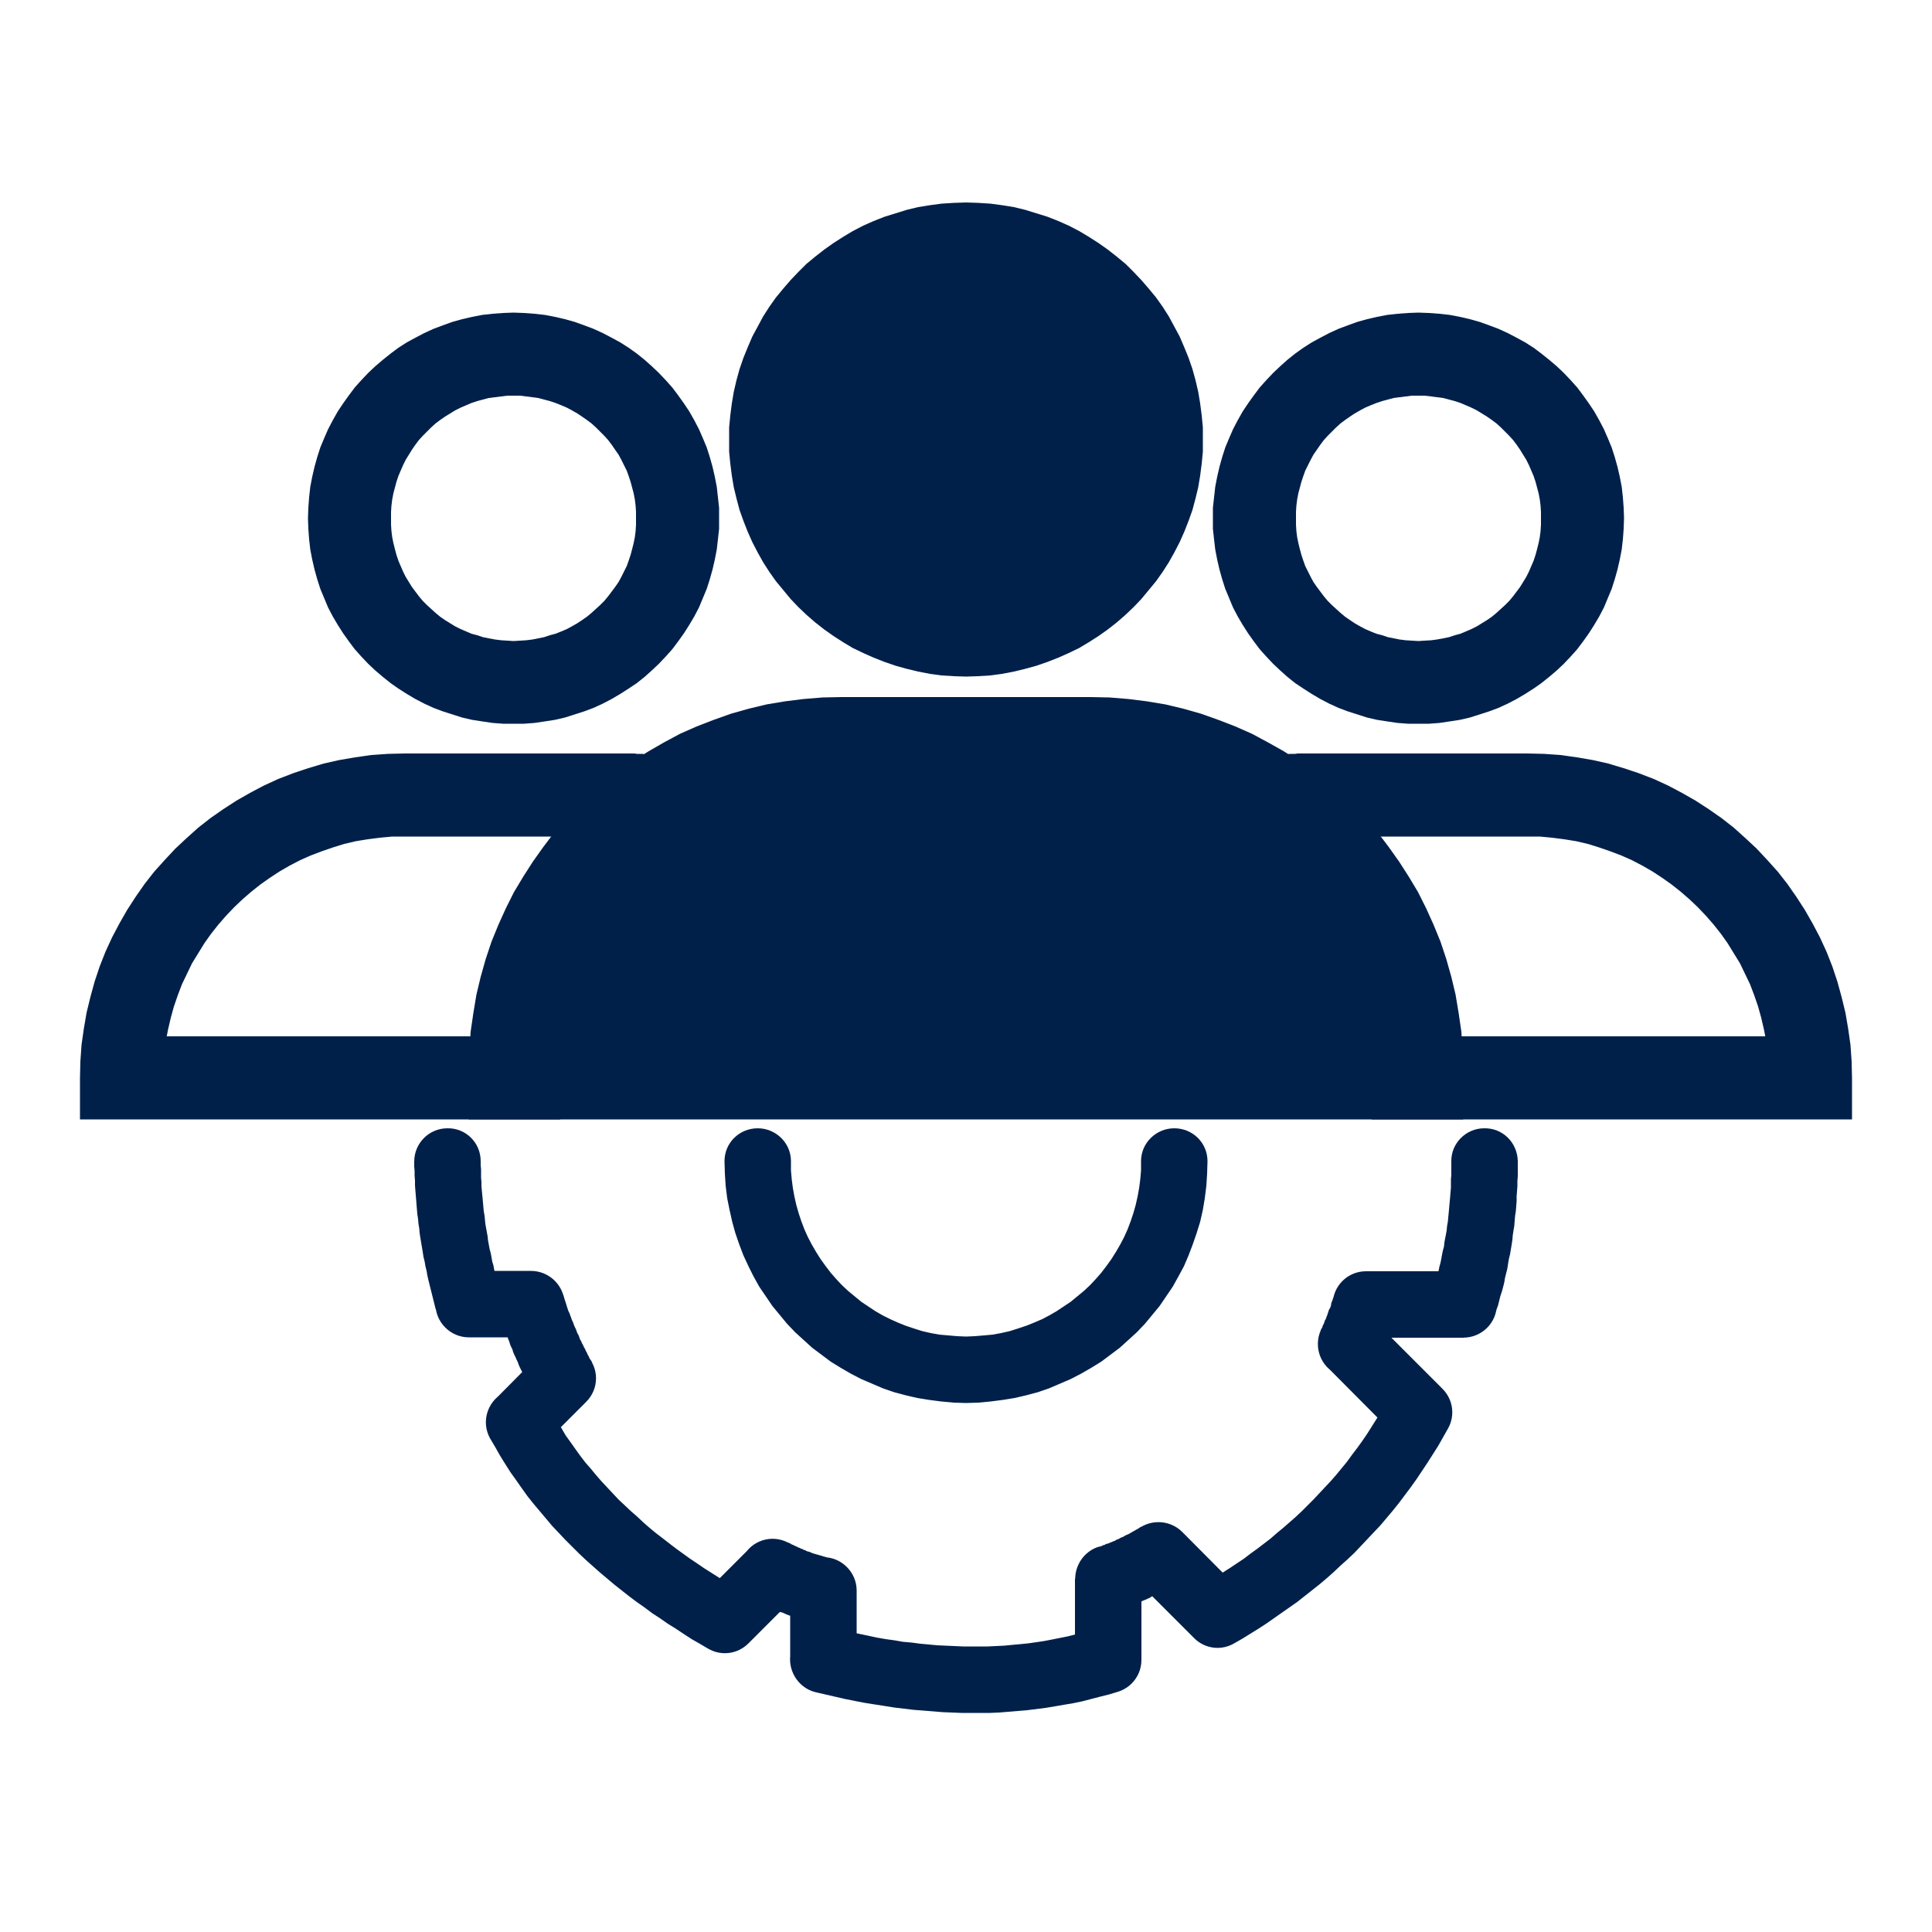 <?xml version="1.0" encoding="UTF-8"?>
<!DOCTYPE svg PUBLIC "-//W3C//DTD SVG 1.1//EN" "http://www.w3.org/Graphics/SVG/1.1/DTD/svg11.dtd">
<!-- Creator: CorelDRAW X8 -->
<svg xmlns="http://www.w3.org/2000/svg" xml:space="preserve" width="50mm" height="50mm" version="1.1" style="shape-rendering:geometricPrecision; text-rendering:geometricPrecision; image-rendering:optimizeQuality; fill-rule:evenodd; clip-rule:evenodd"
viewBox="0 0 5000 5000"
 xmlns:xlink="http://www.w3.org/1999/xlink">
 <defs>
  <style type="text/css">
   <![CDATA[
    .fil1 {fill:#00204A}
    .fil0 {fill:#00204A;fill-rule:nonzero}
   ]]>
  </style>
 </defs>
 <g id="Capa_x0020_1">
  <g id="_2791164808288">
   <g>
    <path class="fil0" d="M1875 3005c0,-47 38,-85 86,-85 47,0 86,38 86,85l-172 0zm625 454l0 172 0 0 -32 -1 -32 -3 -31 -4 -31 -5 -30 -7 -30 -8 -29 -10 -28 -12 -28 -12 -27 -14 -26 -15 -26 -16 -24 -18 -24 -18 -22 -20 -22 -20 -21 -22 -19 -23 -19 -23 -17 -25 -17 -25 -15 -27 -13 -26 -13 -28 -11 -29 -10 -29 -8 -29 -7 -31 -6 -30 -4 -32 -2 -31 -1 -33 172 0 0 24 2 23 3 23 4 22 5 22 6 21 7 21 8 21 9 20 10 19 11 19 12 19 13 18 13 17 14 16 15 16 16 15 17 14 17 14 18 12 18 12 19 11 20 10 20 9 20 8 21 7 22 7 22 5 22 4 23 2 23 2 23 1 0 0zm453 -454l172 0 -1 33 -2 31 -4 32 -5 30 -7 31 -9 29 -10 29 -11 29 -12 28 -14 26 -15 27 -17 25 -17 25 -19 23 -19 23 -21 22 -22 20 -22 20 -24 18 -24 18 -26 16 -26 15 -27 14 -28 12 -28 12 -29 10 -30 8 -30 7 -31 5 -31 4 -32 3 -32 1 0 -172 23 -1 24 -2 22 -2 22 -4 22 -5 22 -7 21 -7 20 -8 21 -9 19 -10 19 -11 18 -12 18 -12 17 -14 17 -14 16 -15 15 -16 14 -16 13 -17 13 -18 12 -19 11 -19 10 -19 9 -20 8 -21 7 -21 6 -21 5 -22 4 -22 3 -23 2 -23 0 -24zm0 0c0,-47 39,-85 86,-85 48,0 86,38 86,85l-172 0zm803 1c-1,-47 38,-86 85,-86 48,-1 86,37 87,85l-172 1zm32 456l0 -172 -82 60 3 -10 3 -10 3 -10 3 -10 2 -11 3 -10 2 -10 3 -11 2 -10 2 -11 2 -10 3 -11 1 -10 2 -11 2 -10 2 -11 1 -11 2 -11 1 -11 1 -10 1 -11 1 -11 1 -11 1 -11 1 -12 1 -11 0 -11 0 -11 1 -12 0 -11 0 -11 0 -12 172 -1 0 13 0 13 0 13 -1 13 0 13 -1 13 -1 13 0 13 -1 12 -1 13 -2 13 -1 12 -1 13 -2 12 -2 13 -1 12 -2 13 -2 12 -2 12 -3 12 -2 12 -2 13 -3 12 -3 12 -2 12 -3 12 -3 11 -4 12 -3 12 -3 12 -4 11 -3 12 -82 61zm82 -61c-14,45 -62,71 -108,57 -45,-14 -70,-62 -56,-108l164 51zm-335 -111l253 0 0 172 -253 0 -82 -111 82 -61zm0 172c-47,0 -86,-39 -86,-86 0,-48 39,-86 86,-86l0 172zm22 -44l-121 121 -18 -96 1 -3 2 -3 1 -2 1 -3 1 -3 2 -3 1 -3 1 -3 1 -3 2 -3 1 -3 1 -3 1 -2 1 -3 1 -3 1 -3 1 -3 1 -3 1 -3 2 -2 1 -3 1 -3 1 -3 0 -3 1 -3 1 -3 1 -2 1 -3 1 -3 1 -3 1 -3 1 -3 165 49 -2 4 -1 3 -1 4 -1 4 -1 3 -1 4 -1 3 -2 4 -1 4 -1 3 -1 4 -2 3 -1 4 -1 4 -2 3 -1 4 -1 3 -2 4 -1 3 -1 4 -2 3 -1 4 -2 3 -1 4 -2 4 -1 3 -2 4 -1 3 -2 3 -1 4 -2 3 -1 4 -18 -96zm18 96c-20,43 -71,62 -114,43 -43,-20 -62,-70 -43,-114l157 71zm37 202l-176 -177 121 -121 176 176 15 102 -136 20zm121 -122c34,34 34,88 0,122 -34,33 -88,33 -121,0l121 -122zm-643 645l122 -121 -104 -14 19 -11 19 -11 18 -12 19 -12 18 -12 18 -12 17 -13 18 -13 17 -13 17 -13 16 -14 17 -14 16 -14 16 -14 16 -15 15 -15 15 -15 15 -16 15 -16 15 -16 14 -16 14 -17 14 -17 13 -18 13 -17 13 -18 13 -19 12 -19 12 -19 12 -19 12 -20 11 -20 151 82 -13 23 -13 23 -14 22 -14 22 -14 21 -14 21 -15 21 -15 20 -15 20 -16 20 -16 19 -16 19 -17 18 -17 18 -17 18 -17 18 -18 17 -18 16 -18 17 -18 16 -19 16 -19 15 -19 15 -19 15 -20 14 -20 14 -20 14 -20 14 -20 13 -21 13 -21 13 -21 12 -104 -14zm104 14c-41,24 -93,10 -117,-31 -24,-42 -10,-94 31,-118l86 149zm-135 -289l153 154 -122 121 -153 -153 17 -135 105 13zm-122 122c-33,-34 -33,-88 0,-122 34,-33 88,-33 122,0l-122 122zm17 0l-172 0 58 -82 4 -1 4 -1 3 -1 4 -2 4 -1 3 -2 4 -1 4 -1 3 -2 4 -1 4 -2 3 -1 4 -2 3 -2 4 -1 3 -2 4 -2 3 -1 4 -2 3 -2 4 -2 3 -1 4 -2 3 -2 4 -2 3 -2 4 -2 3 -2 4 -2 3 -2 3 -2 4 -2 89 148 -5 2 -4 3 -5 2 -4 3 -4 2 -5 3 -4 2 -5 3 -4 2 -5 2 -4 3 -5 2 -4 2 -5 2 -4 3 -5 2 -4 2 -5 2 -5 2 -4 2 -5 2 -4 2 -5 2 -5 2 -4 2 -5 2 -5 1 -5 2 -4 2 -5 2 -5 1 -5 2 58 -81zm-58 81c-45,15 -94,-8 -109,-53 -15,-45 9,-94 53,-110l56 163zm-114 129l0 -210 172 0 0 210 -60 82 -112 -82zm172 0c0,47 -38,86 -86,86 -47,0 -86,-39 -86,-86l172 0zm-909 -1l172 0 -65 -83 23 6 24 5 23 5 24 5 23 5 23 4 22 3 23 4 23 2 22 3 22 2 22 2 22 1 22 1 22 1 21 0 22 0 21 0 21 -1 21 -1 21 -2 21 -2 21 -2 21 -3 20 -3 21 -4 20 -4 20 -4 20 -5 20 -5 20 -5 20 -6 51 164 -23 7 -24 6 -23 6 -23 6 -24 5 -24 4 -23 4 -24 4 -24 3 -24 3 -24 2 -24 2 -24 2 -24 1 -25 0 -24 0 -25 0 -25 -1 -24 -1 -25 -2 -25 -2 -25 -2 -25 -3 -25 -3 -25 -4 -26 -4 -25 -4 -26 -5 -25 -5 -26 -6 -26 -6 -26 -6 -64 -84zm64 84c-45,-12 -73,-59 -62,-105 12,-46 59,-74 105,-62l-43 167zm108 -263l0 179 -172 0 0 -179 103 -84 69 84zm-172 0c0,-47 38,-86 86,-86 47,0 86,39 86,86l-172 0zm16 13l-122 -121 100 -16 3 1 4 2 3 2 3 1 4 2 4 2 3 1 3 2 4 1 3 2 4 1 3 2 4 1 3 2 3 1 4 1 3 1 4 2 3 1 3 1 4 1 3 1 4 1 3 1 4 1 3 1 3 1 4 1 3 1 4 1 3 1 3 0 -35 168 -5 -1 -6 -1 -5 -1 -5 -1 -5 -2 -5 -1 -5 -1 -5 -2 -5 -1 -5 -2 -5 -2 -4 -1 -5 -2 -5 -1 -5 -2 -5 -2 -4 -2 -5 -2 -5 -1 -4 -2 -5 -2 -4 -2 -5 -2 -4 -2 -5 -2 -5 -2 -4 -2 -4 -2 -5 -3 -4 -2 -5 -2 -4 -2 100 -16zm-100 16c-42,-21 -59,-73 -38,-116 22,-42 73,-59 116,-37l-78 153zm-146 -13l124 -124 122 121 -124 124 -104 14 -18 -135zm122 121c-34,34 -88,34 -122,0 -33,-33 -33,-88 0,-121l122 121zm-654 -633l121 121 15 -102 11 20 11 19 12 18 11 19 13 18 12 17 13 18 13 17 14 16 14 17 14 16 15 16 14 15 15 16 16 15 16 15 16 14 16 15 16 14 17 14 17 13 18 14 17 13 18 13 18 13 18 12 19 13 19 12 19 12 19 12 19 12 20 11 -86 149 -22 -13 -21 -12 -20 -13 -21 -14 -21 -13 -20 -14 -20 -13 -20 -15 -20 -14 -20 -15 -19 -15 -19 -15 -19 -16 -19 -16 -18 -16 -18 -16 -18 -17 -18 -18 -17 -17 -17 -18 -17 -18 -16 -19 -16 -19 -16 -19 -16 -20 -15 -21 -14 -20 -15 -21 -14 -22 -13 -21 -13 -23 -13 -22 15 -102zm-15 102c-23,-42 -7,-94 34,-117 42,-23 94,-7 117,34l-151 83zm249 -94l-113 113 -121 -121 113 -114 136 19 -15 103zm-121 -122c33,-33 88,-33 121,0 34,34 34,88 0,122l-121 -122zm-21 -45l0 -172 82 60 2 6 2 7 2 6 2 6 2 7 2 6 2 6 3 6 2 6 2 5 2 6 3 6 2 6 2 5 3 6 2 5 2 6 3 5 2 5 2 6 3 5 2 5 3 5 2 5 3 5 2 5 3 5 2 5 3 5 2 5 3 4 3 5 -150 84 -4 -6 -3 -5 -3 -6 -3 -6 -3 -6 -3 -6 -3 -6 -3 -6 -3 -6 -3 -6 -3 -6 -3 -6 -3 -7 -2 -6 -3 -6 -3 -7 -3 -6 -3 -7 -2 -7 -3 -6 -3 -7 -2 -7 -3 -7 -2 -7 -3 -7 -3 -7 -2 -7 -3 -7 -2 -7 -2 -8 -3 -7 -2 -7 82 60zm-82 -60c-14,-46 11,-94 56,-108 45,-14 93,11 108,56l-164 52zm-80 -112l162 0 0 172 -162 0 -82 -63 82 -109zm0 172c-47,0 -86,-39 -86,-86 0,-48 39,-86 86,-86l0 172zm-141 -455l172 -1 0 11 1 10 0 11 0 11 1 11 0 11 1 11 1 10 1 11 1 11 1 11 1 11 2 11 1 10 1 11 2 11 2 11 2 11 1 10 2 11 2 11 3 11 2 11 2 11 3 10 2 11 3 11 2 11 3 11 3 11 3 11 3 10 -165 47 -4 -12 -3 -12 -3 -12 -3 -12 -3 -12 -3 -12 -3 -12 -3 -13 -2 -12 -3 -12 -2 -12 -3 -12 -2 -13 -2 -12 -2 -12 -2 -12 -2 -13 -1 -12 -2 -12 -1 -12 -2 -13 -1 -12 -1 -12 -1 -13 -1 -12 -1 -12 -1 -13 0 -12 -1 -13 0 -12 -1 -12 0 -13zm0 0c0,-47 38,-86 86,-86 47,-1 86,37 86,85l-172 1z"/>
   </g>
   <g>
    <path class="fil1" d="M2500 653c268,0 485,217 485,484 0,268 -217,485 -485,485 -268,0 -485,-217 -485,-485 0,-267 217,-484 485,-484z"/>
    <path id="1" class="fil0" d="M3113 1137l-257 0 0 0 -1 -18 -1 -18 -2 -18 -4 -18 -4 -17 -4 -17 -6 -16 -6 -16 -7 -16 -8 -15 -9 -15 -9 -15 -10 -14 -11 -13 -11 -13 -12 -12 -12 -12 -13 -11 -13 -11 -14 -10 -15 -9 -15 -9 -15 -7 -16 -8 -16 -6 -16 -5 -17 -5 -17 -4 -18 -3 -17 -3 -19 -1 -18 0 0 -258 31 1 32 2 30 4 31 5 29 7 29 9 29 9 28 11 27 12 27 14 25 15 25 16 24 17 23 18 23 19 21 21 20 21 19 22 19 23 17 24 16 25 14 26 14 26 12 28 11 27 10 29 8 29 7 30 5 30 4 31 3 31 0 31 0 0zm-613 614l0 -258 0 0 18 0 19 -2 17 -2 18 -3 17 -4 17 -5 16 -5 16 -7 16 -7 15 -8 15 -8 15 -10 14 -10 13 -10 13 -11 12 -12 12 -12 11 -13 11 -14 10 -14 9 -14 9 -15 8 -16 7 -15 6 -16 6 -17 4 -17 4 -17 4 -17 2 -18 1 -18 1 -19 257 0 0 32 -3 31 -4 31 -5 30 -7 29 -8 30 -10 28 -11 28 -12 27 -14 27 -14 25 -16 25 -17 24 -19 23 -19 23 -20 21 -21 20 -23 20 -23 18 -24 17 -25 16 -25 15 -27 13 -27 12 -28 11 -29 10 -29 8 -29 7 -31 6 -30 4 -32 2 -31 1 0 0zm-613 -614l257 0 0 0 1 19 1 18 2 18 4 17 4 17 4 17 6 17 6 16 7 15 8 16 9 15 9 14 10 14 11 14 11 13 12 12 12 12 13 11 13 10 14 10 15 10 15 8 15 8 16 7 16 7 16 5 17 5 17 4 18 3 17 2 19 2 18 0 0 258 -31 -1 -32 -2 -30 -4 -31 -6 -29 -7 -29 -8 -29 -10 -28 -11 -27 -12 -27 -13 -25 -15 -25 -16 -24 -17 -23 -18 -23 -20 -21 -20 -20 -21 -19 -23 -19 -23 -17 -24 -16 -25 -14 -25 -14 -27 -12 -27 -11 -28 -10 -28 -8 -30 -7 -29 -5 -30 -4 -31 -3 -31 0 -32 0 0zm613 -613l0 258 0 0 -18 0 -19 1 -17 3 -18 3 -17 4 -17 5 -16 5 -16 6 -16 8 -15 7 -15 9 -15 9 -14 10 -13 11 -13 11 -12 12 -12 12 -11 13 -11 13 -10 14 -9 15 -9 15 -8 15 -7 16 -6 16 -6 16 -4 17 -4 17 -4 18 -2 18 -1 18 -1 18 -257 0 0 -31 3 -31 4 -31 5 -30 7 -30 8 -29 10 -29 11 -27 12 -28 14 -26 14 -26 16 -25 17 -24 19 -23 19 -22 20 -21 21 -21 23 -19 23 -18 24 -17 25 -16 25 -15 27 -14 27 -12 28 -11 29 -9 29 -9 29 -7 31 -5 30 -4 32 -2 31 -1 0 0z"/>
   </g>
   <g>
    <path class="fil0" d="M1861 1341l-215 0 0 0 0 -16 -1 -16 -2 -16 -3 -16 -4 -15 -4 -15 -5 -15 -5 -14 -7 -14 -7 -14 -7 -13 -9 -13 -9 -13 -9 -12 -10 -11 -11 -11 -11 -11 -11 -10 -12 -9 -13 -9 -12 -8 -14 -8 -13 -7 -14 -6 -15 -6 -15 -5 -15 -4 -15 -4 -15 -2 -16 -2 -16 -2 -17 0 0 -215 27 1 27 2 27 3 26 5 26 6 25 7 25 9 24 9 24 11 23 12 22 12 22 14 21 15 20 16 19 17 18 17 18 19 17 19 15 20 15 21 14 21 13 23 12 23 10 23 10 24 8 25 7 25 6 26 5 26 3 27 3 27 0 27 0 0zm-532 532l0 -214 0 0 17 -1 16 -1 16 -2 15 -3 15 -3 15 -5 15 -4 15 -6 14 -6 13 -7 14 -8 12 -8 13 -9 12 -10 11 -10 11 -10 11 -11 10 -12 9 -12 9 -12 9 -13 7 -13 7 -14 7 -14 5 -14 5 -15 4 -15 4 -16 3 -15 2 -16 1 -16 0 -17 215 0 0 28 -3 27 -3 26 -5 26 -6 26 -7 25 -8 25 -10 24 -10 24 -12 23 -13 22 -14 22 -15 21 -15 20 -17 19 -18 19 -18 17 -19 17 -20 16 -21 14 -22 14 -22 13 -23 12 -24 11 -24 9 -25 8 -25 8 -26 6 -26 4 -27 4 -27 2 -27 0 0 0zm-532 -532l215 0 0 0 0 17 1 16 2 16 3 15 4 16 4 15 5 15 6 14 6 14 7 14 8 13 8 13 9 12 9 12 10 12 11 11 11 10 11 10 12 10 13 9 13 8 13 8 14 7 14 6 14 6 15 4 15 5 15 3 16 3 16 2 16 1 16 1 0 214 -27 0 -27 -2 -27 -4 -26 -4 -26 -6 -25 -8 -25 -8 -24 -9 -24 -11 -23 -12 -22 -13 -22 -14 -20 -14 -20 -16 -20 -17 -18 -17 -18 -19 -17 -19 -15 -20 -15 -21 -14 -22 -13 -22 -12 -23 -10 -24 -10 -24 -8 -25 -7 -25 -6 -26 -5 -26 -3 -26 -2 -27 -1 -28 0 0zm532 -532l0 215 0 0 -16 0 -16 2 -16 2 -16 2 -15 4 -15 4 -15 5 -14 6 -14 6 -14 7 -13 8 -13 8 -13 9 -12 9 -11 10 -11 11 -11 11 -10 11 -9 12 -9 13 -8 13 -8 13 -7 14 -6 14 -6 14 -5 15 -4 15 -4 15 -3 16 -2 16 -1 16 0 16 -215 0 1 -27 2 -27 3 -27 5 -26 6 -26 7 -25 8 -25 10 -24 10 -23 12 -23 13 -23 14 -21 15 -21 15 -20 17 -19 18 -19 18 -17 20 -17 20 -16 20 -15 22 -14 22 -12 23 -12 24 -11 24 -9 25 -9 25 -7 26 -6 26 -5 27 -3 27 -2 27 -1 0 0z"/>
   </g>
   <g>
    <path class="fil0" d="M1342 2897l-1028 0 0 -215 1028 0 108 108 -108 107zm108 -107l0 107 -108 0 108 -107zm282 -614l42 -210 34 197 -20 13 -19 12 -19 14 -19 14 -18 15 -18 15 -17 16 -16 16 -17 17 -15 17 -15 18 -15 18 -14 18 -13 20 -13 19 -12 20 -11 20 -11 21 -10 21 -9 22 -9 22 -8 22 -8 22 -6 23 -6 23 -6 23 -4 24 -4 24 -3 24 -2 24 -1 25 0 25 -215 0 0 -32 2 -32 3 -32 4 -31 4 -31 6 -31 7 -30 7 -30 9 -30 10 -29 10 -28 12 -29 12 -28 13 -27 14 -27 15 -26 16 -26 16 -25 17 -25 18 -24 19 -24 19 -23 20 -22 21 -21 21 -21 23 -21 22 -19 24 -19 24 -18 24 -18 25 -16 26 -16 34 197zm42 -210l275 54 -241 143 -34 -197zm-163 199l0 -215 0 0 6 0 5 0 5 0 5 0 5 0 5 0 6 1 5 0 5 0 5 0 5 1 5 0 5 0 5 1 6 0 5 1 5 0 5 1 5 0 5 1 5 1 5 0 5 1 5 1 5 1 5 0 5 1 5 1 5 1 5 1 5 1 5 1 -42 210 -4 0 -3 -1 -4 -1 -4 0 -3 -1 -4 -1 -4 0 -4 -1 -3 0 -4 -1 -4 0 -3 -1 -4 0 -4 -1 -4 0 -4 0 -3 -1 -4 0 -4 0 -4 -1 -4 0 -3 0 -4 0 -4 -1 -4 0 -4 0 -3 0 -4 0 -4 0 -4 0 -4 0 -4 0 0 0zm-564 -215l564 0 0 215 -564 0 0 0 0 -215zm-733 732l0 215 -107 -107 1 -43 3 -43 6 -42 7 -41 10 -41 11 -40 13 -39 15 -38 17 -37 19 -36 20 -35 22 -34 23 -33 25 -32 27 -30 28 -30 29 -27 30 -27 32 -25 33 -23 34 -22 35 -20 36 -19 37 -17 39 -15 39 -13 40 -12 40 -9 41 -7 42 -6 43 -3 43 -1 0 215 -32 0 -32 3 -31 4 -31 5 -30 7 -29 9 -29 10 -29 11 -27 12 -27 14 -26 15 -26 17 -24 17 -24 19 -23 20 -21 20 -21 22 -20 23 -19 24 -17 24 -16 26 -16 26 -13 27 -13 27 -11 29 -10 29 -8 29 -7 30 -6 31 -4 31 -2 32 -1 32 -108 -108zm0 108l0 0 0 0 0 0 0 -108 0 108zm0 107l-107 0 0 -107 107 107z"/>
   </g>
   <g>
    <path class="fil1" d="M1342 2768l2316 0 0 0c0,-459 -376,-835 -836,-835l-644 0c-460,0 -836,376 -836,835l0 0z"/>
    <path id="1" class="fil0" d="M3658 2897l-2316 0 0 -258 2316 0 129 129 -129 129zm129 -129l0 129 -129 0 129 -129zm-129 0l0 0 0 0 0 0 -129 0 129 0zm-836 -707l0 -257 0 0 49 1 49 4 48 6 48 8 46 11 46 13 45 16 44 17 43 19 41 22 41 23 39 25 37 27 37 29 35 30 33 32 32 33 31 35 28 37 27 38 25 39 24 40 21 42 19 42 18 44 15 45 13 46 11 46 8 48 7 48 3 49 2 49 -258 0 -1 -36 -3 -36 -4 -35 -7 -35 -8 -34 -9 -33 -11 -33 -13 -32 -14 -31 -16 -31 -17 -29 -18 -29 -20 -28 -21 -26 -22 -26 -24 -25 -25 -23 -25 -23 -27 -21 -28 -20 -29 -18 -29 -17 -31 -16 -31 -14 -32 -13 -33 -11 -33 -9 -34 -8 -35 -6 -35 -5 -36 -3 -36 -1 0 0zm-644 -257l644 0 0 257 -644 0 0 0 0 -257zm-836 835l0 258 -129 -129 2 -49 3 -49 7 -48 8 -48 11 -46 13 -46 15 -45 18 -44 19 -42 21 -42 24 -40 25 -39 27 -38 28 -37 31 -35 32 -33 33 -32 35 -30 37 -29 37 -27 40 -25 40 -23 41 -22 43 -19 44 -17 45 -16 46 -13 46 -11 48 -8 48 -6 49 -4 49 -1 0 257 -36 1 -36 3 -35 5 -35 6 -34 8 -33 9 -33 11 -32 13 -31 14 -31 16 -29 17 -29 18 -28 20 -27 21 -25 23 -25 23 -24 25 -22 26 -21 26 -20 28 -18 29 -17 29 -16 31 -14 31 -13 32 -11 33 -9 33 -8 34 -7 35 -4 35 -3 36 -1 36 -129 -129zm0 129l0 0 0 0 0 0 0 -129 0 129zm0 129l-129 0 0 -129 129 129z"/>
   </g>
   <g>
    <path class="fil0" d="M3139 1341l0 0 0 -27 3 -27 3 -27 5 -26 6 -26 7 -25 8 -25 10 -24 10 -23 12 -23 13 -23 14 -21 15 -21 15 -20 17 -19 18 -19 18 -17 19 -17 20 -16 21 -15 22 -14 22 -12 23 -12 24 -11 24 -9 25 -9 25 -7 26 -6 26 -5 27 -3 27 -2 27 -1 0 215 -17 0 -16 2 -16 2 -15 2 -15 4 -15 4 -15 5 -15 6 -14 6 -13 7 -14 8 -12 8 -13 9 -12 9 -11 10 -11 11 -11 11 -10 11 -9 12 -9 13 -9 13 -7 13 -7 14 -7 14 -5 14 -5 15 -4 15 -4 15 -3 16 -2 16 -1 16 0 16 0 0 -215 0zm532 532l0 0 -27 0 -27 -2 -27 -4 -26 -4 -26 -6 -25 -8 -25 -8 -24 -9 -24 -11 -23 -12 -22 -13 -22 -14 -21 -14 -20 -16 -19 -17 -18 -17 -18 -19 -17 -19 -15 -20 -15 -21 -14 -22 -13 -22 -12 -23 -10 -24 -10 -24 -8 -25 -7 -25 -6 -26 -5 -26 -3 -26 -3 -27 0 -28 215 0 0 17 1 16 2 16 3 15 4 16 4 15 5 15 5 14 7 14 7 14 7 13 9 13 9 12 9 12 10 12 11 11 11 10 11 10 12 10 13 9 12 8 14 8 13 7 14 6 15 6 15 4 15 5 15 3 15 3 16 2 16 1 17 1 0 0 0 214zm532 -532l0 0 -1 28 -2 27 -3 26 -5 26 -6 26 -7 25 -8 25 -10 24 -10 24 -12 23 -13 22 -14 22 -15 21 -15 20 -17 19 -18 19 -18 17 -20 17 -20 16 -20 14 -22 14 -22 13 -23 12 -24 11 -24 9 -25 8 -25 8 -26 6 -26 4 -27 4 -27 2 -27 0 0 -214 16 -1 17 -1 15 -2 16 -3 15 -3 15 -5 15 -4 14 -6 14 -6 14 -7 13 -8 13 -8 13 -9 12 -10 11 -10 11 -10 11 -11 10 -12 9 -12 9 -12 8 -13 8 -13 7 -14 6 -14 6 -14 5 -15 4 -15 4 -16 3 -15 2 -16 1 -16 0 -17 0 0 215 0zm-532 -532l0 0 27 1 27 2 27 3 26 5 26 6 25 7 25 9 24 9 24 11 23 12 22 12 22 14 20 15 20 16 20 17 18 17 18 19 17 19 15 20 15 21 14 21 13 23 12 23 10 23 10 24 8 25 7 25 6 26 5 26 3 27 2 27 1 27 -215 0 0 -16 -1 -16 -2 -16 -3 -16 -4 -15 -4 -15 -5 -15 -6 -14 -6 -14 -7 -14 -8 -13 -8 -13 -9 -13 -9 -12 -10 -11 -11 -11 -11 -11 -11 -10 -12 -9 -13 -9 -13 -8 -13 -8 -14 -7 -14 -6 -14 -6 -15 -5 -15 -4 -15 -4 -16 -2 -15 -2 -17 -2 -16 0 0 0 0 -215z"/>
   </g>
   <g>
    <path class="fil0" d="M3658 2897l-108 -107 108 -108 1028 0 0 215 -1028 0zm0 0l-108 0 0 -107 108 107zm-390 -721l34 -197 26 16 25 16 24 18 24 18 24 19 22 19 23 21 21 21 21 21 20 22 19 23 19 24 18 24 17 25 16 25 16 26 15 26 14 27 13 27 12 28 12 29 10 28 10 29 9 30 7 30 7 30 6 31 5 31 3 31 3 32 2 32 0 32 -215 0 0 -25 -1 -25 -2 -24 -3 -24 -4 -24 -4 -24 -6 -23 -6 -23 -6 -23 -8 -22 -8 -22 -9 -22 -9 -22 -10 -21 -11 -21 -11 -20 -12 -20 -13 -19 -13 -20 -14 -18 -15 -18 -15 -18 -15 -17 -17 -17 -16 -16 -17 -16 -18 -15 -18 -15 -19 -14 -19 -14 -19 -12 -20 -13 34 -197 42 210zm-76 -13l-241 -143 275 -54 -34 197zm197 2l0 0 -4 0 -4 0 -4 0 -4 0 -4 0 -3 0 -4 0 -4 0 -4 1 -4 0 -3 0 -4 0 -4 1 -4 0 -4 0 -3 1 -4 0 -4 0 -4 1 -3 0 -4 1 -4 0 -4 1 -3 0 -4 1 -4 0 -4 1 -3 1 -4 0 -4 1 -3 1 -4 0 -42 -210 5 -1 5 -1 5 -1 5 -1 5 -1 5 -1 5 0 5 -1 5 -1 5 -1 5 0 5 -1 5 -1 5 0 5 -1 5 0 6 -1 5 0 5 -1 5 0 5 0 5 -1 5 0 5 0 5 0 6 -1 5 0 5 0 5 0 5 0 5 0 6 0 0 0 0 215zm564 -215l0 215 -564 0 0 -215 564 0zm733 732l-108 108 -1 -32 -2 -32 -4 -31 -6 -31 -7 -30 -8 -29 -10 -29 -11 -29 -13 -27 -13 -27 -16 -26 -16 -26 -17 -24 -19 -24 -20 -23 -21 -22 -21 -20 -23 -20 -24 -19 -24 -17 -26 -17 -26 -15 -27 -14 -27 -12 -29 -11 -29 -10 -29 -9 -30 -7 -31 -5 -31 -4 -32 -3 -32 0 0 -215 43 1 43 3 42 6 41 7 40 9 40 12 39 13 39 15 37 17 36 19 35 20 34 22 33 23 32 25 30 27 29 27 28 30 27 30 25 32 23 33 22 34 20 35 19 36 17 37 15 38 13 39 11 40 10 41 7 41 6 42 3 43 1 43 -107 107 0 -215zm0 108l0 0 0 0 0 0 0 107 0 -107zm107 0l0 107 -107 0 107 -107z"/>
   </g>
  </g>
 </g>
</svg>
